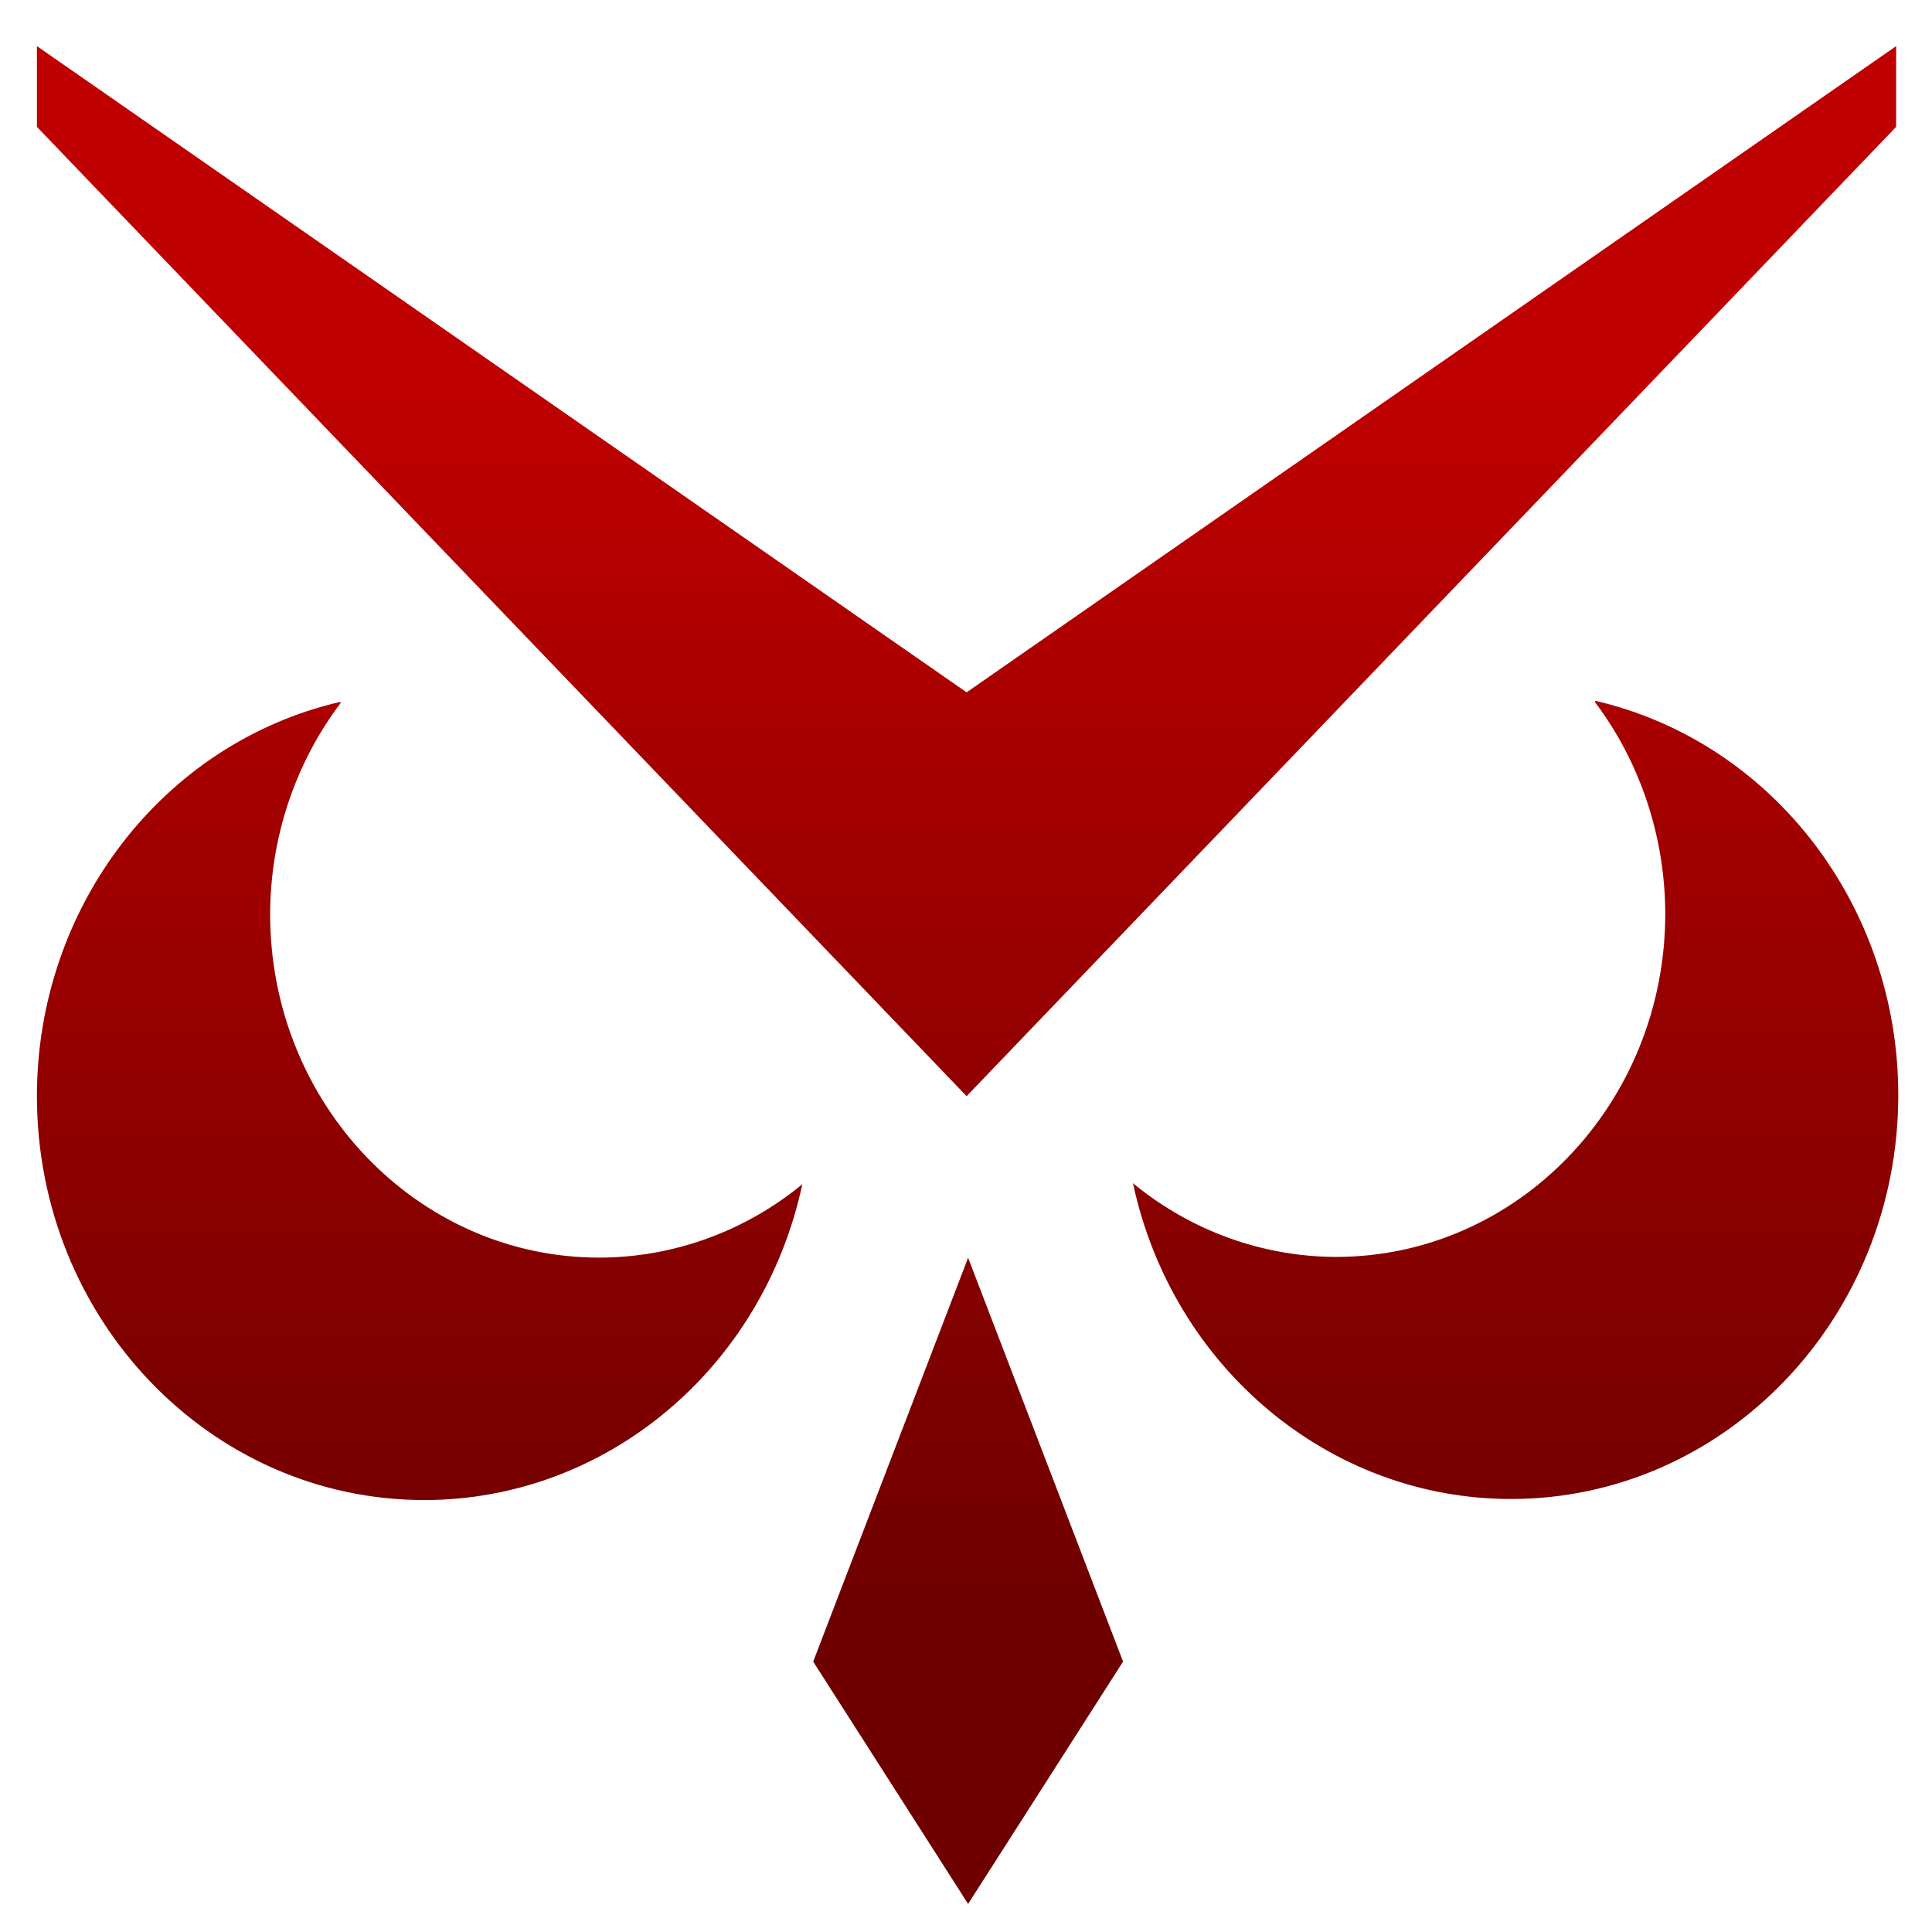 <svg xmlns="http://www.w3.org/2000/svg" xmlns:xlink="http://www.w3.org/1999/xlink" width="64" height="64" viewBox="0 0 64 64" version="1.1"><defs><linearGradient id="linear0" gradientUnits="userSpaceOnUse" x1="0" y1="0" x2="0" y2="1" gradientTransform="matrix(65.232,0,0,40.53,-1.72,12.953)"><stop offset="0" style="stop-color:#bf0000;stop-opacity:1;"/><stop offset="1" style="stop-color:#6e0000;stop-opacity:1;"/></linearGradient></defs><g id="surface1"><path style=" stroke:none;fill-rule:nonzero;fill:url(#linear0);" d="M 1.223 1.527 L 1.223 4.203 L 32.02 36.312 L 62.812 4.203 L 62.812 1.527 L 32.02 22.934 Z M 11.258 23.254 C 5.391 24.617 1.223 30.047 1.223 36.312 C 1.223 43.699 6.965 49.691 14.055 49.691 C 20.062 49.691 25.266 45.348 26.578 39.23 C 24.664 40.801 22.293 41.656 19.852 41.66 C 13.832 41.66 8.949 36.566 8.949 30.285 C 8.953 27.742 9.781 25.273 11.293 23.277 Z M 52.832 23.254 C 54.34 25.254 55.156 27.723 55.164 30.262 C 55.164 36.547 50.281 41.637 44.254 41.637 C 41.812 41.629 39.445 40.77 37.531 39.195 C 38.84 45.305 44.047 49.656 50.051 49.656 C 57.141 49.656 62.883 43.664 62.883 36.273 C 62.883 30.008 58.715 24.582 52.852 23.215 Z M 32.07 41.664 L 26.938 55.043 L 32.07 63.07 L 37.203 55.043 Z M 32.07 41.664 "/></g></svg>
